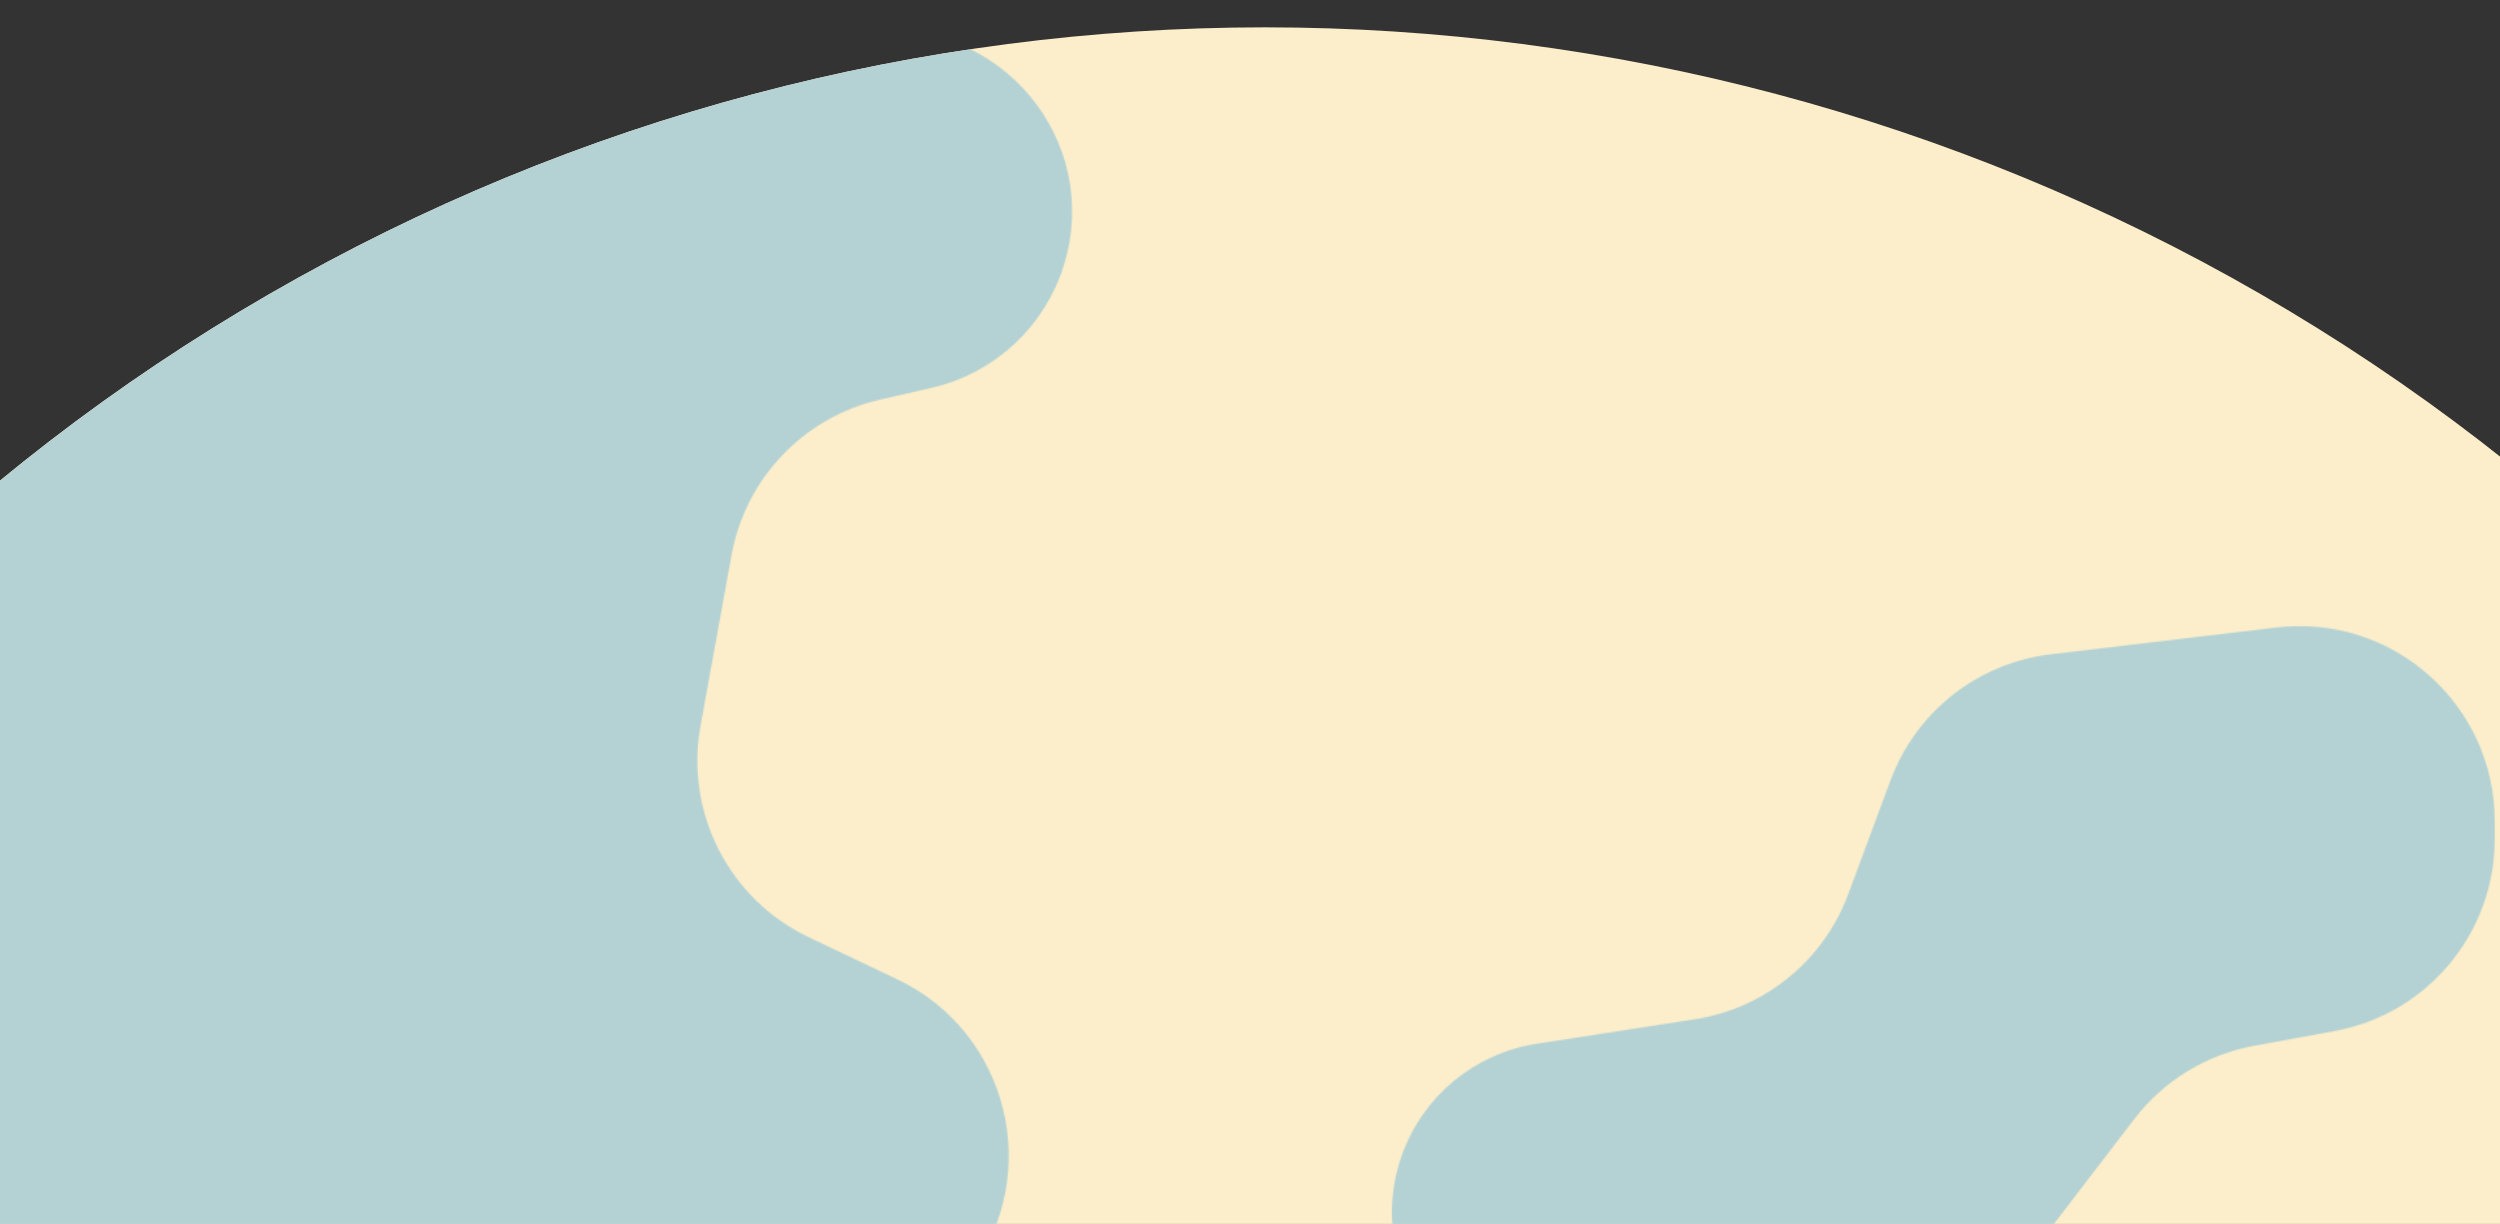 <svg width="1920" height="940" viewBox="0 0 1920 940" fill="none" xmlns="http://www.w3.org/2000/svg">
<rect x="0" y="0" width="1920" height="940" fill="#333333" stroke="none"/>
<circle cx="971.5" cy="1550.5" r="1529.5" fill="#FCEECA"/>
<mask id="mask0_790_115" style="mask-type:alpha" maskUnits="userSpaceOnUse" x="-450" y="23" width="3082" height="3197">
<path d="M675.936 306.919L715.557 297.847C763.797 286.801 802.494 250.886 817.101 203.603C846.7 107.792 767.958 13.209 668.369 24.951L322.357 65.744C301.356 68.22 281.117 75.108 262.966 85.957L-145.906 330.33C-170.143 344.815 -189.798 365.847 -202.613 391.007L-444.027 864.983C-461.862 899.999 -436.426 941.5 -397.13 941.5C-368.063 941.5 -344.5 965.063 -344.5 994.13V1049.32C-344.5 1072.62 -325.615 1091.5 -302.32 1091.5C-276.077 1091.5 -256.205 1115.21 -260.788 1141.05L-330.192 1532.34C-337.654 1574.4 -305.3 1613 -262.576 1613C-238.08 1613 -215.439 1599.95 -203.158 1578.76L-189.385 1554.99C-171.466 1524.06 -140.327 1503.09 -104.935 1498.11L-30.064 1487.57C32.162 1478.82 82.335 1432.2 95.635 1370.78L102.642 1338.43C120.412 1256.36 202.074 1204.87 283.781 1224.2L422.071 1256.92C480.046 1270.64 540.642 1248.75 576.464 1201.14L744.555 977.769C801.611 901.949 774.813 792.867 689.119 752.115L621.175 719.803C559.99 690.706 525.905 624.207 538.007 557.546L561.828 426.34C572.548 367.29 617.434 320.314 675.936 306.919Z" fill="#858585"/>
<path d="M1574.88 502.515L1748.31 481.916C1837.54 471.319 1916 541.014 1916 630.87V644.302C1916 716.705 1864.28 778.774 1793.07 791.839L1731.09 803.21C1694.51 809.921 1661.73 829.982 1639.1 859.501L1528.93 1003.25C1500.54 1040.28 1456.54 1062 1409.88 1062H1200.02C1109.69 1062 1046.48 972.699 1076.52 887.507C1092.56 842.018 1132.3 809.028 1179.96 801.641L1301.77 782.763C1355.46 774.441 1400.46 737.736 1419.39 686.81L1451.97 599.19C1471.57 546.471 1519.02 509.149 1574.88 502.515Z" fill="#858585"/>
<path d="M2160.03 988.046L2300.15 895.739C2321.67 881.558 2346.88 874 2372.66 874C2434.33 874 2487.76 916.76 2501.27 976.932L2628.41 1543.15C2640.8 1598.36 2610.79 1654.31 2557.93 1674.51C2510.65 1692.58 2457.12 1677.29 2426.53 1636.97L2233.08 1382.07C2216.74 1360.55 2194.89 1343.83 2169.84 1333.7L1938.77 1240.24C1894.19 1222.2 1865 1178.92 1865 1130.82C1865 1065.63 1917.84 1012.79 1983.03 1012.79H2077.51C2106.85 1012.79 2135.54 1004.18 2160.03 988.046Z" fill="#858585"/>
</mask>
<g mask="url(#mask0_790_115)">
<circle cx="971.5" cy="1550.5" r="1529.5" fill="#B4D2D4"/>
</g>
</svg>

